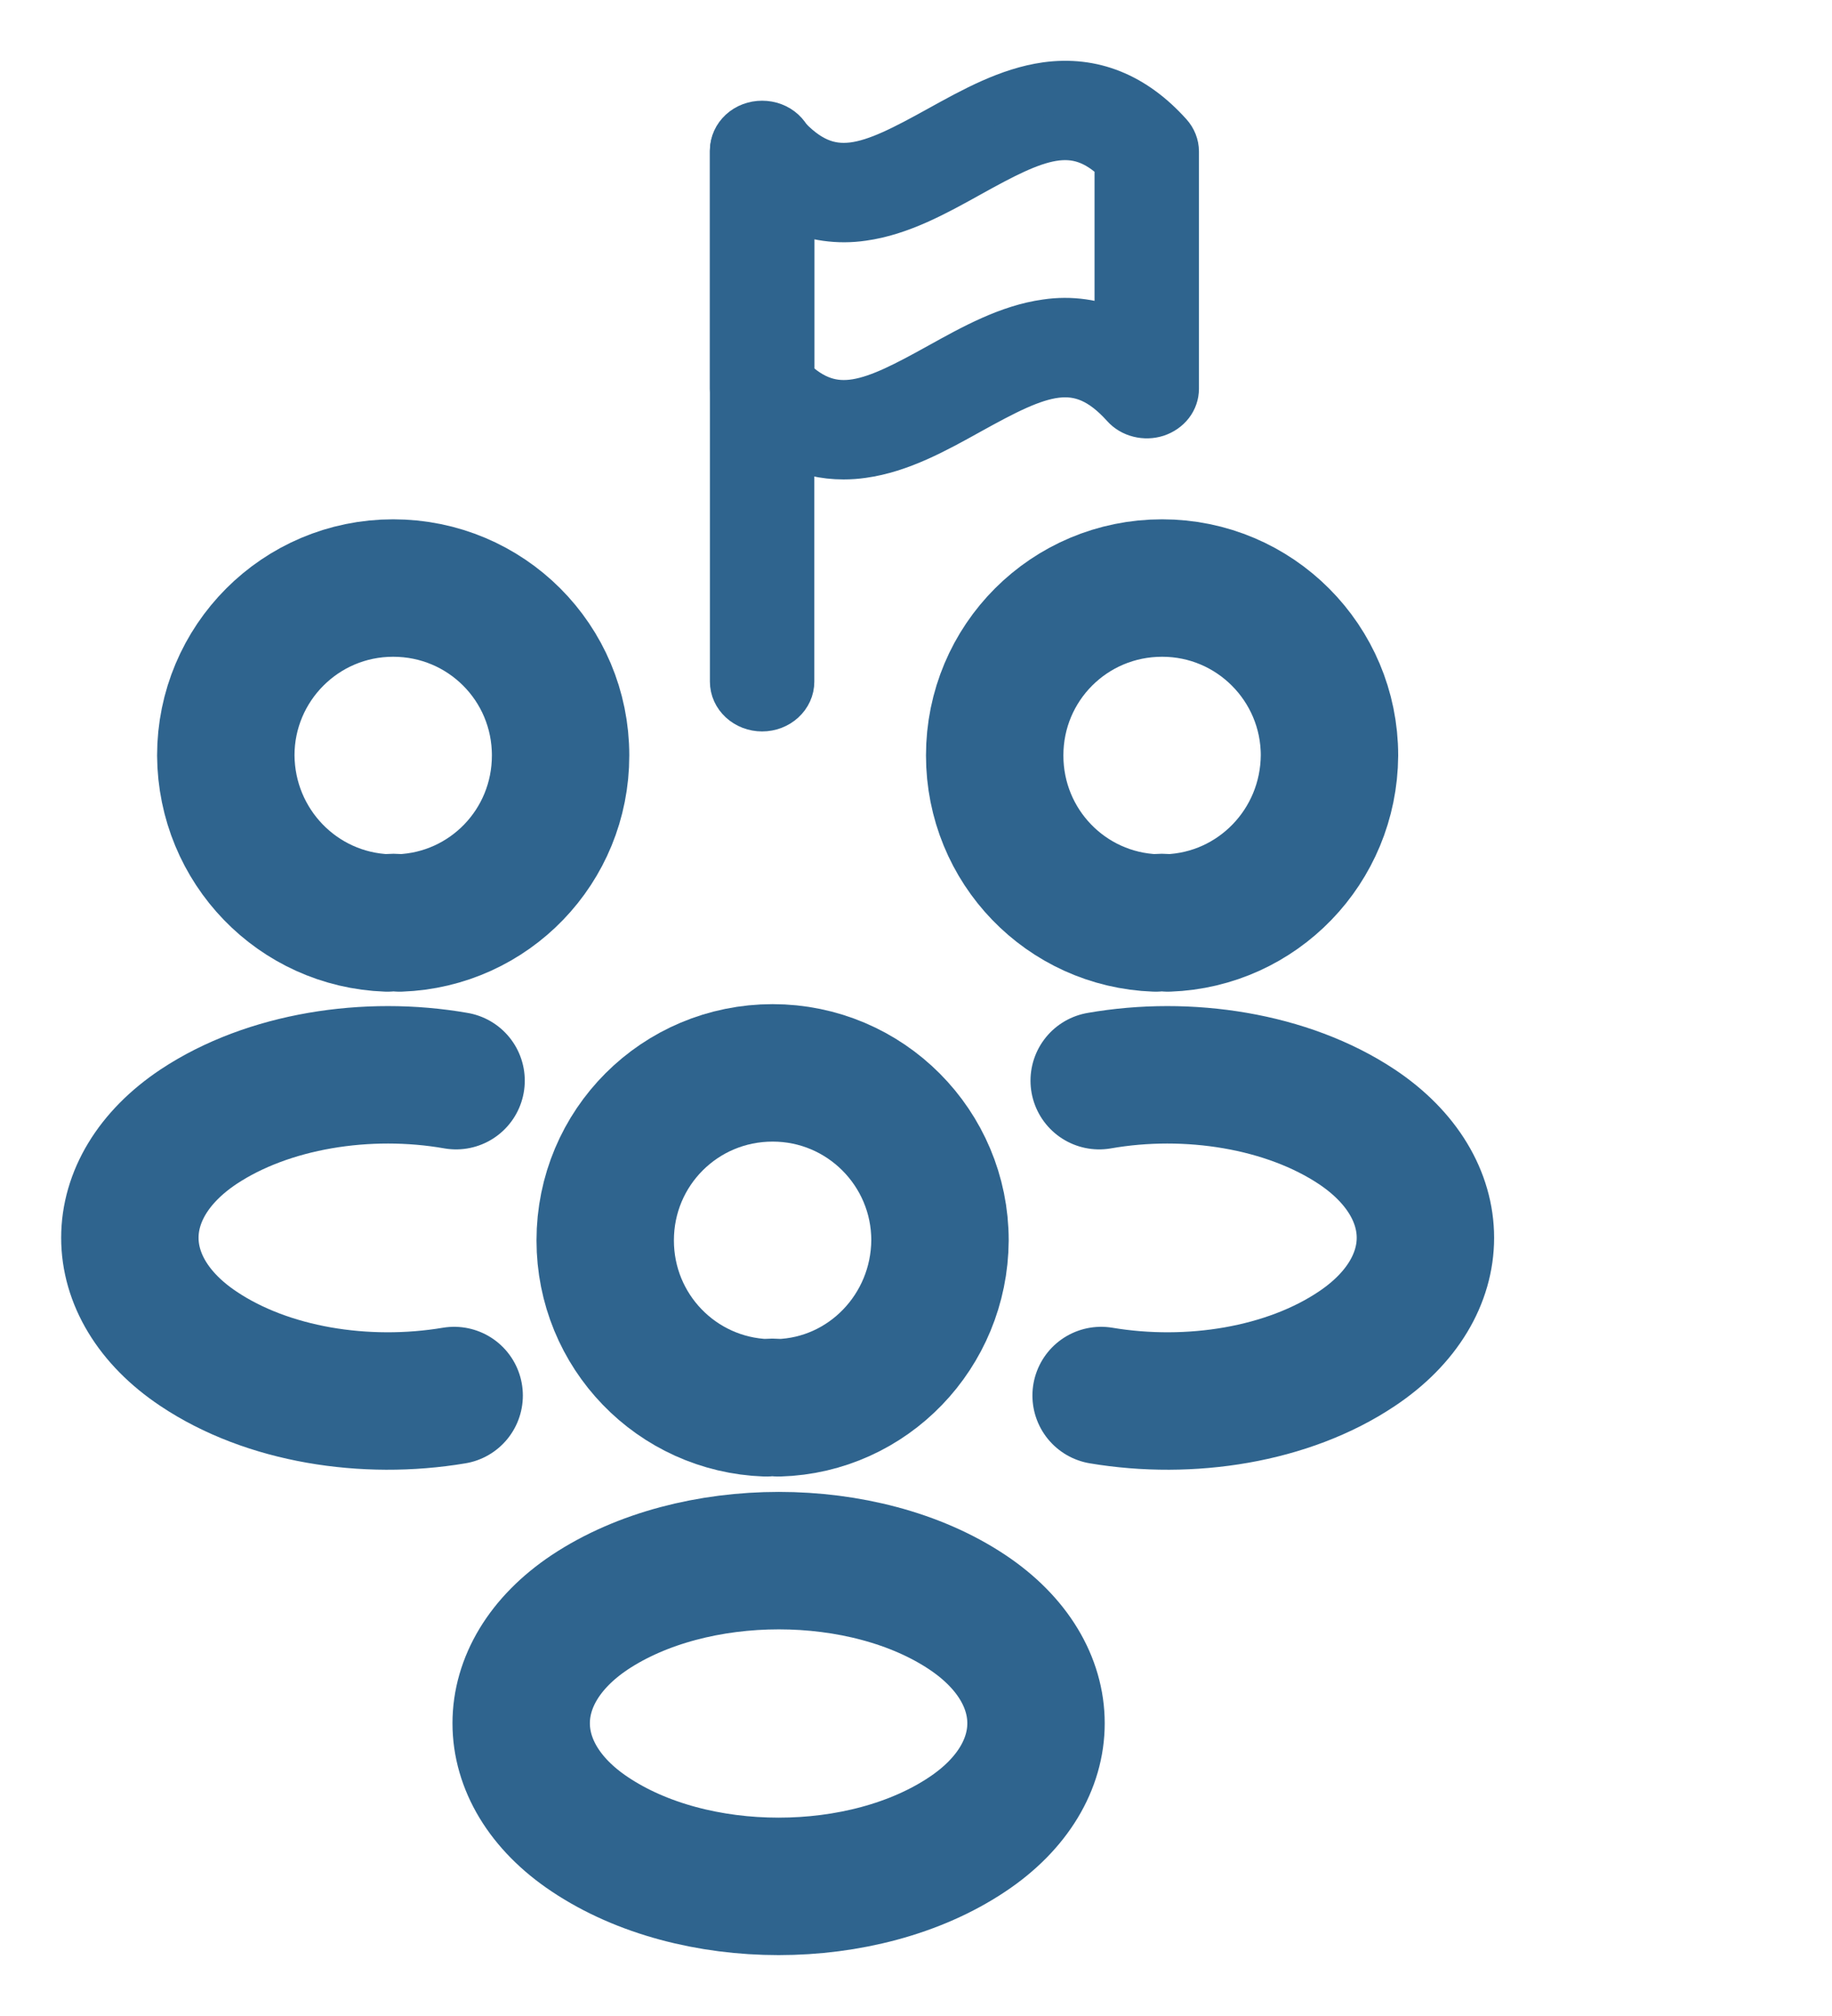 <svg width="20" height="22" viewBox="0 0 20 22" fill="none" xmlns="http://www.w3.org/2000/svg">
<path d="M12.751 10.072C12.708 10.065 12.659 10.065 12.616 10.072C11.639 10.037 10.859 9.236 10.859 8.244C10.859 7.232 11.674 6.417 12.687 6.417C13.7 6.417 14.514 7.239 14.514 8.244C14.507 9.236 13.728 10.037 12.751 10.072Z" stroke="#2F648E" stroke-width="1.5" stroke-linecap="round" stroke-linejoin="round"/>
<path d="M12.021 15.229C12.992 15.392 14.061 15.222 14.812 14.719C15.811 14.053 15.811 12.962 14.812 12.296C14.054 11.793 12.97 11.623 12 11.793" stroke="#2F648E" stroke-width="1.5" stroke-linecap="round" stroke-linejoin="round"/>
<path d="M4.229 10.072C4.271 10.065 4.321 10.065 4.363 10.072C5.341 10.037 6.12 9.236 6.12 8.244C6.12 7.232 5.305 6.417 4.292 6.417C3.279 6.417 2.465 7.239 2.465 8.244C2.472 9.236 3.251 10.037 4.229 10.072Z" stroke="#2F648E" stroke-width="1.5" stroke-linecap="round" stroke-linejoin="round"/>
<path d="M4.958 15.229C3.987 15.392 2.918 15.222 2.167 14.719C1.168 14.053 1.168 12.962 2.167 12.296C2.925 11.793 4.009 11.623 4.979 11.793" stroke="#2F648E" stroke-width="1.5" stroke-linecap="round" stroke-linejoin="round"/>
<path d="M8.499 15.363C8.456 15.356 8.407 15.356 8.364 15.363C7.387 15.328 6.607 14.527 6.607 13.536C6.607 12.523 7.422 11.708 8.435 11.708C9.448 11.708 10.262 12.53 10.262 13.536C10.255 14.527 9.476 15.335 8.499 15.363Z" stroke="#2F648E" stroke-width="1.5" stroke-linecap="round" stroke-linejoin="round"/>
<path d="M6.439 17.594C5.44 18.26 5.44 19.351 6.439 20.017C7.572 20.775 9.428 20.775 10.561 20.017C11.56 19.351 11.56 18.26 10.561 17.594C9.435 16.843 7.572 16.843 6.439 17.594Z" stroke="#2F648E" stroke-width="1.5" stroke-linecap="round" stroke-linejoin="round"/>
<path d="M8.32 7.732C8.235 7.732 8.154 7.701 8.094 7.646C8.034 7.591 8 7.517 8 7.439V1.641C8 1.563 8.034 1.489 8.094 1.434C8.154 1.379 8.235 1.349 8.32 1.349C8.405 1.349 8.486 1.379 8.546 1.434C8.606 1.489 8.64 1.563 8.64 1.641V7.439C8.64 7.517 8.606 7.591 8.546 7.646C8.486 7.701 8.405 7.732 8.32 7.732Z" fill="#2F648E" stroke="#2F648E" stroke-width="0.5"/>
<path d="M9.209 4.982C8.787 4.982 8.405 4.796 8.073 4.427C8.026 4.375 8 4.309 8 4.242V1.653C8 1.593 8.02 1.535 8.058 1.485C8.096 1.436 8.15 1.399 8.212 1.378C8.274 1.358 8.341 1.356 8.405 1.372C8.469 1.388 8.525 1.421 8.567 1.468C9.067 2.023 9.489 1.827 10.253 1.404C10.625 1.198 11.008 0.986 11.421 0.928C11.927 0.858 12.38 1.039 12.766 1.468C12.813 1.52 12.839 1.586 12.839 1.653V4.242C12.839 4.302 12.819 4.361 12.781 4.41C12.743 4.459 12.689 4.496 12.627 4.517C12.565 4.537 12.498 4.539 12.434 4.523C12.37 4.507 12.314 4.474 12.272 4.427C11.772 3.872 11.35 4.068 10.586 4.491C10.215 4.697 9.831 4.91 9.418 4.967C9.349 4.977 9.279 4.982 9.209 4.982ZM8.64 4.132C9.109 4.591 9.527 4.395 10.253 3.992C10.624 3.786 11.008 3.573 11.421 3.516C11.687 3.476 11.959 3.515 12.199 3.625V1.763C11.73 1.303 11.312 1.5 10.586 1.903C10.215 2.109 9.831 2.322 9.418 2.379C9.152 2.418 8.88 2.38 8.64 2.269V4.132Z" fill="#2F648E" stroke="#2F648E" stroke-width="0.5"/>
</svg>
